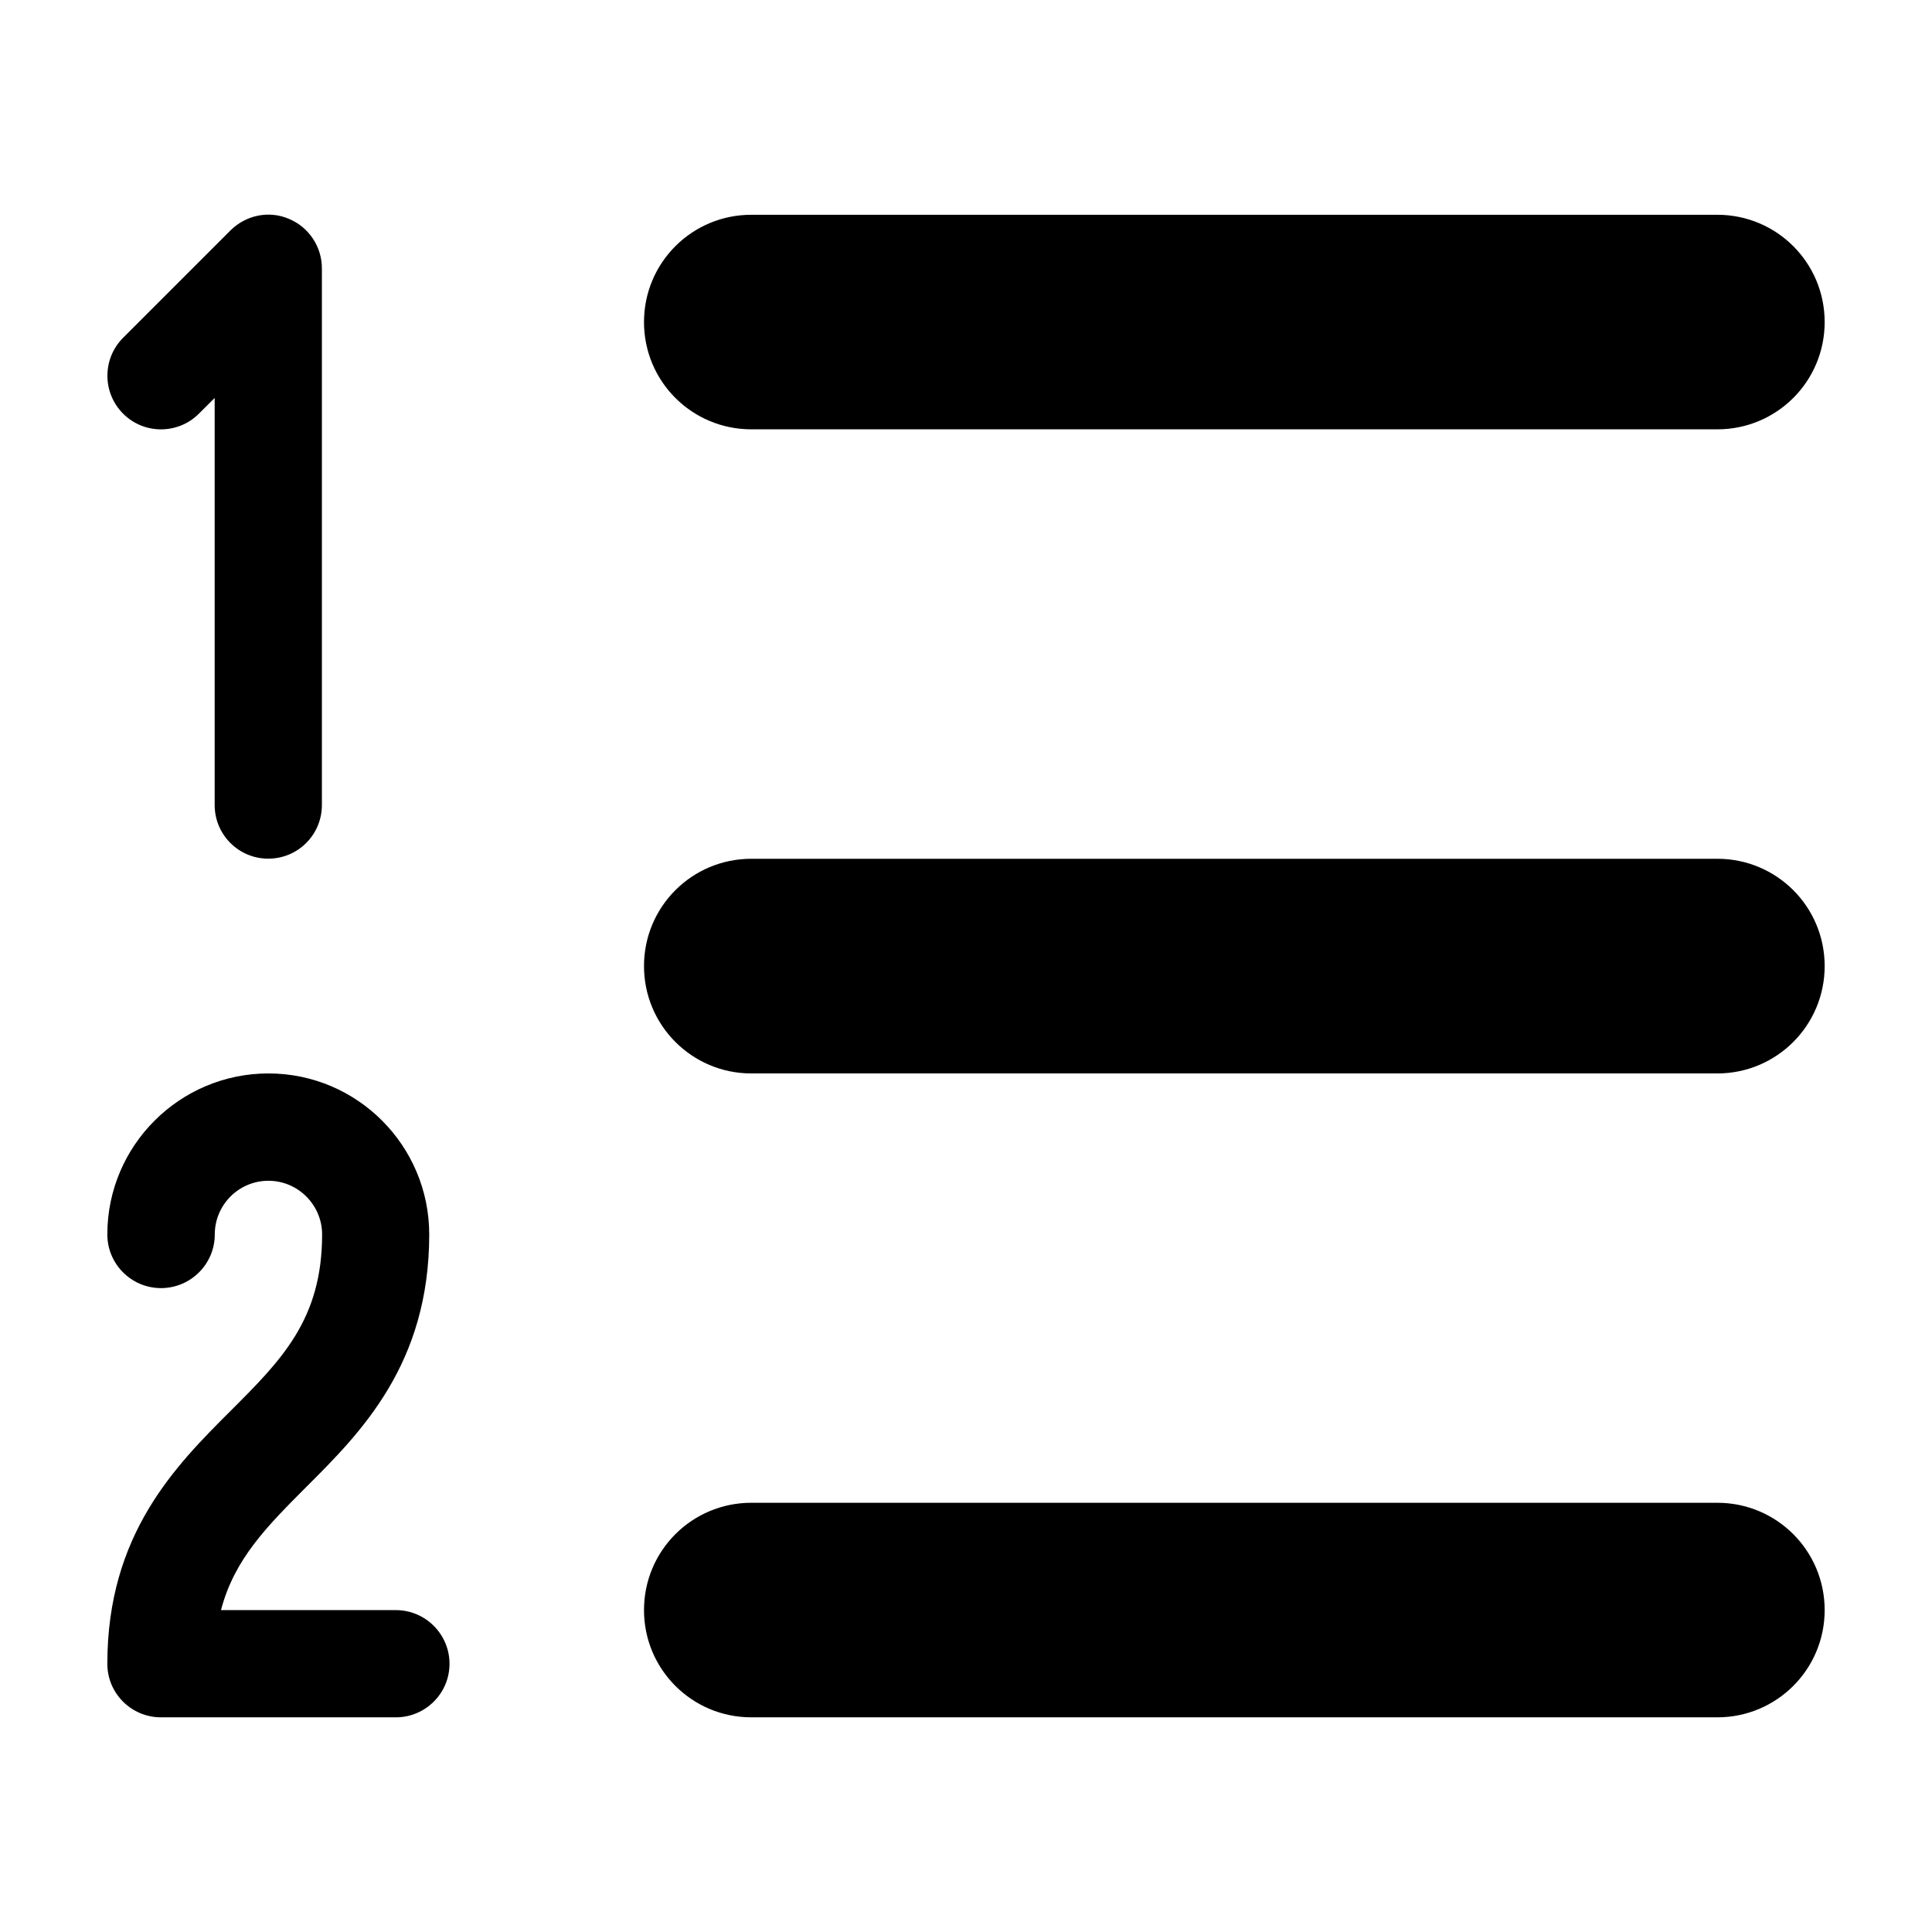 <svg xmlns="http://www.w3.org/2000/svg" xmlns:xlink="http://www.w3.org/1999/xlink" width="18" height="18" viewBox="0 0 18 18">
  <defs>
    <path id="numbered-list-a" d="M3.688,15.001 C3.963,15.001 4.188,15.225 4.188,15.501 C4.188,15.777 3.963,16 3.688,16 L1.5,16 C1.224,16 1,15.777 1,15.501 C1,14.293 1.635,13.658 2.147,13.146 C2.623,12.671 3.001,12.293 3.001,11.501 C3.001,11.226 2.776,11.001 2.501,11.001 C2.224,11.001 2.001,11.226 2.001,11.501 C2.001,11.777 1.776,12.001 1.5,12.001 C1.224,12.001 1,11.777 1,11.501 C1,10.674 1.673,10.001 2.501,10.001 C3.328,10.001 3.999,10.674 3.999,11.501 C3.999,12.707 3.365,13.344 2.853,13.854 C2.49,14.219 2.183,14.524 2.059,15.001 L3.688,15.001 Z M1.853,3.854 C1.659,4.049 1.341,4.049 1.147,3.854 C0.952,3.659 0.952,3.342 1.147,3.147 L2.147,2.147 C2.291,2.004 2.505,1.959 2.692,2.039 C2.877,2.116 2.999,2.298 2.999,2.5 L2.999,7.5 C2.999,7.777 2.776,8 2.499,8 C2.224,8 2,7.777 2,7.5 L2,3.708 L1.853,3.854 Z M7,4 C6.447,4 6,3.554 6,3.001 C6,2.447 6.447,2.001 7,2.001 L16,2.001 C16.553,2.001 17,2.447 17,3.001 C17,3.554 16.553,4 16,4 L7,4 Z M16,8.001 C16.553,8.001 17,8.447 17,9.001 C17,9.553 16.553,10.001 16,10.001 L7,10.001 C6.447,10.001 6,9.553 6,9.001 C6,8.447 6.447,8.001 7,8.001 L16,8.001 Z M16,14.001 C16.553,14.001 17,14.447 17,15.001 C17,15.553 16.553,16 16,16 L7,16 C6.447,16 6,15.553 6,15.001 C6,14.447 6.447,14.001 7,14.001 L16,14.001 Z"/>
  </defs>
  <use fill-rule="evenodd" xlink:href="#numbered-list-a"/>
</svg>
